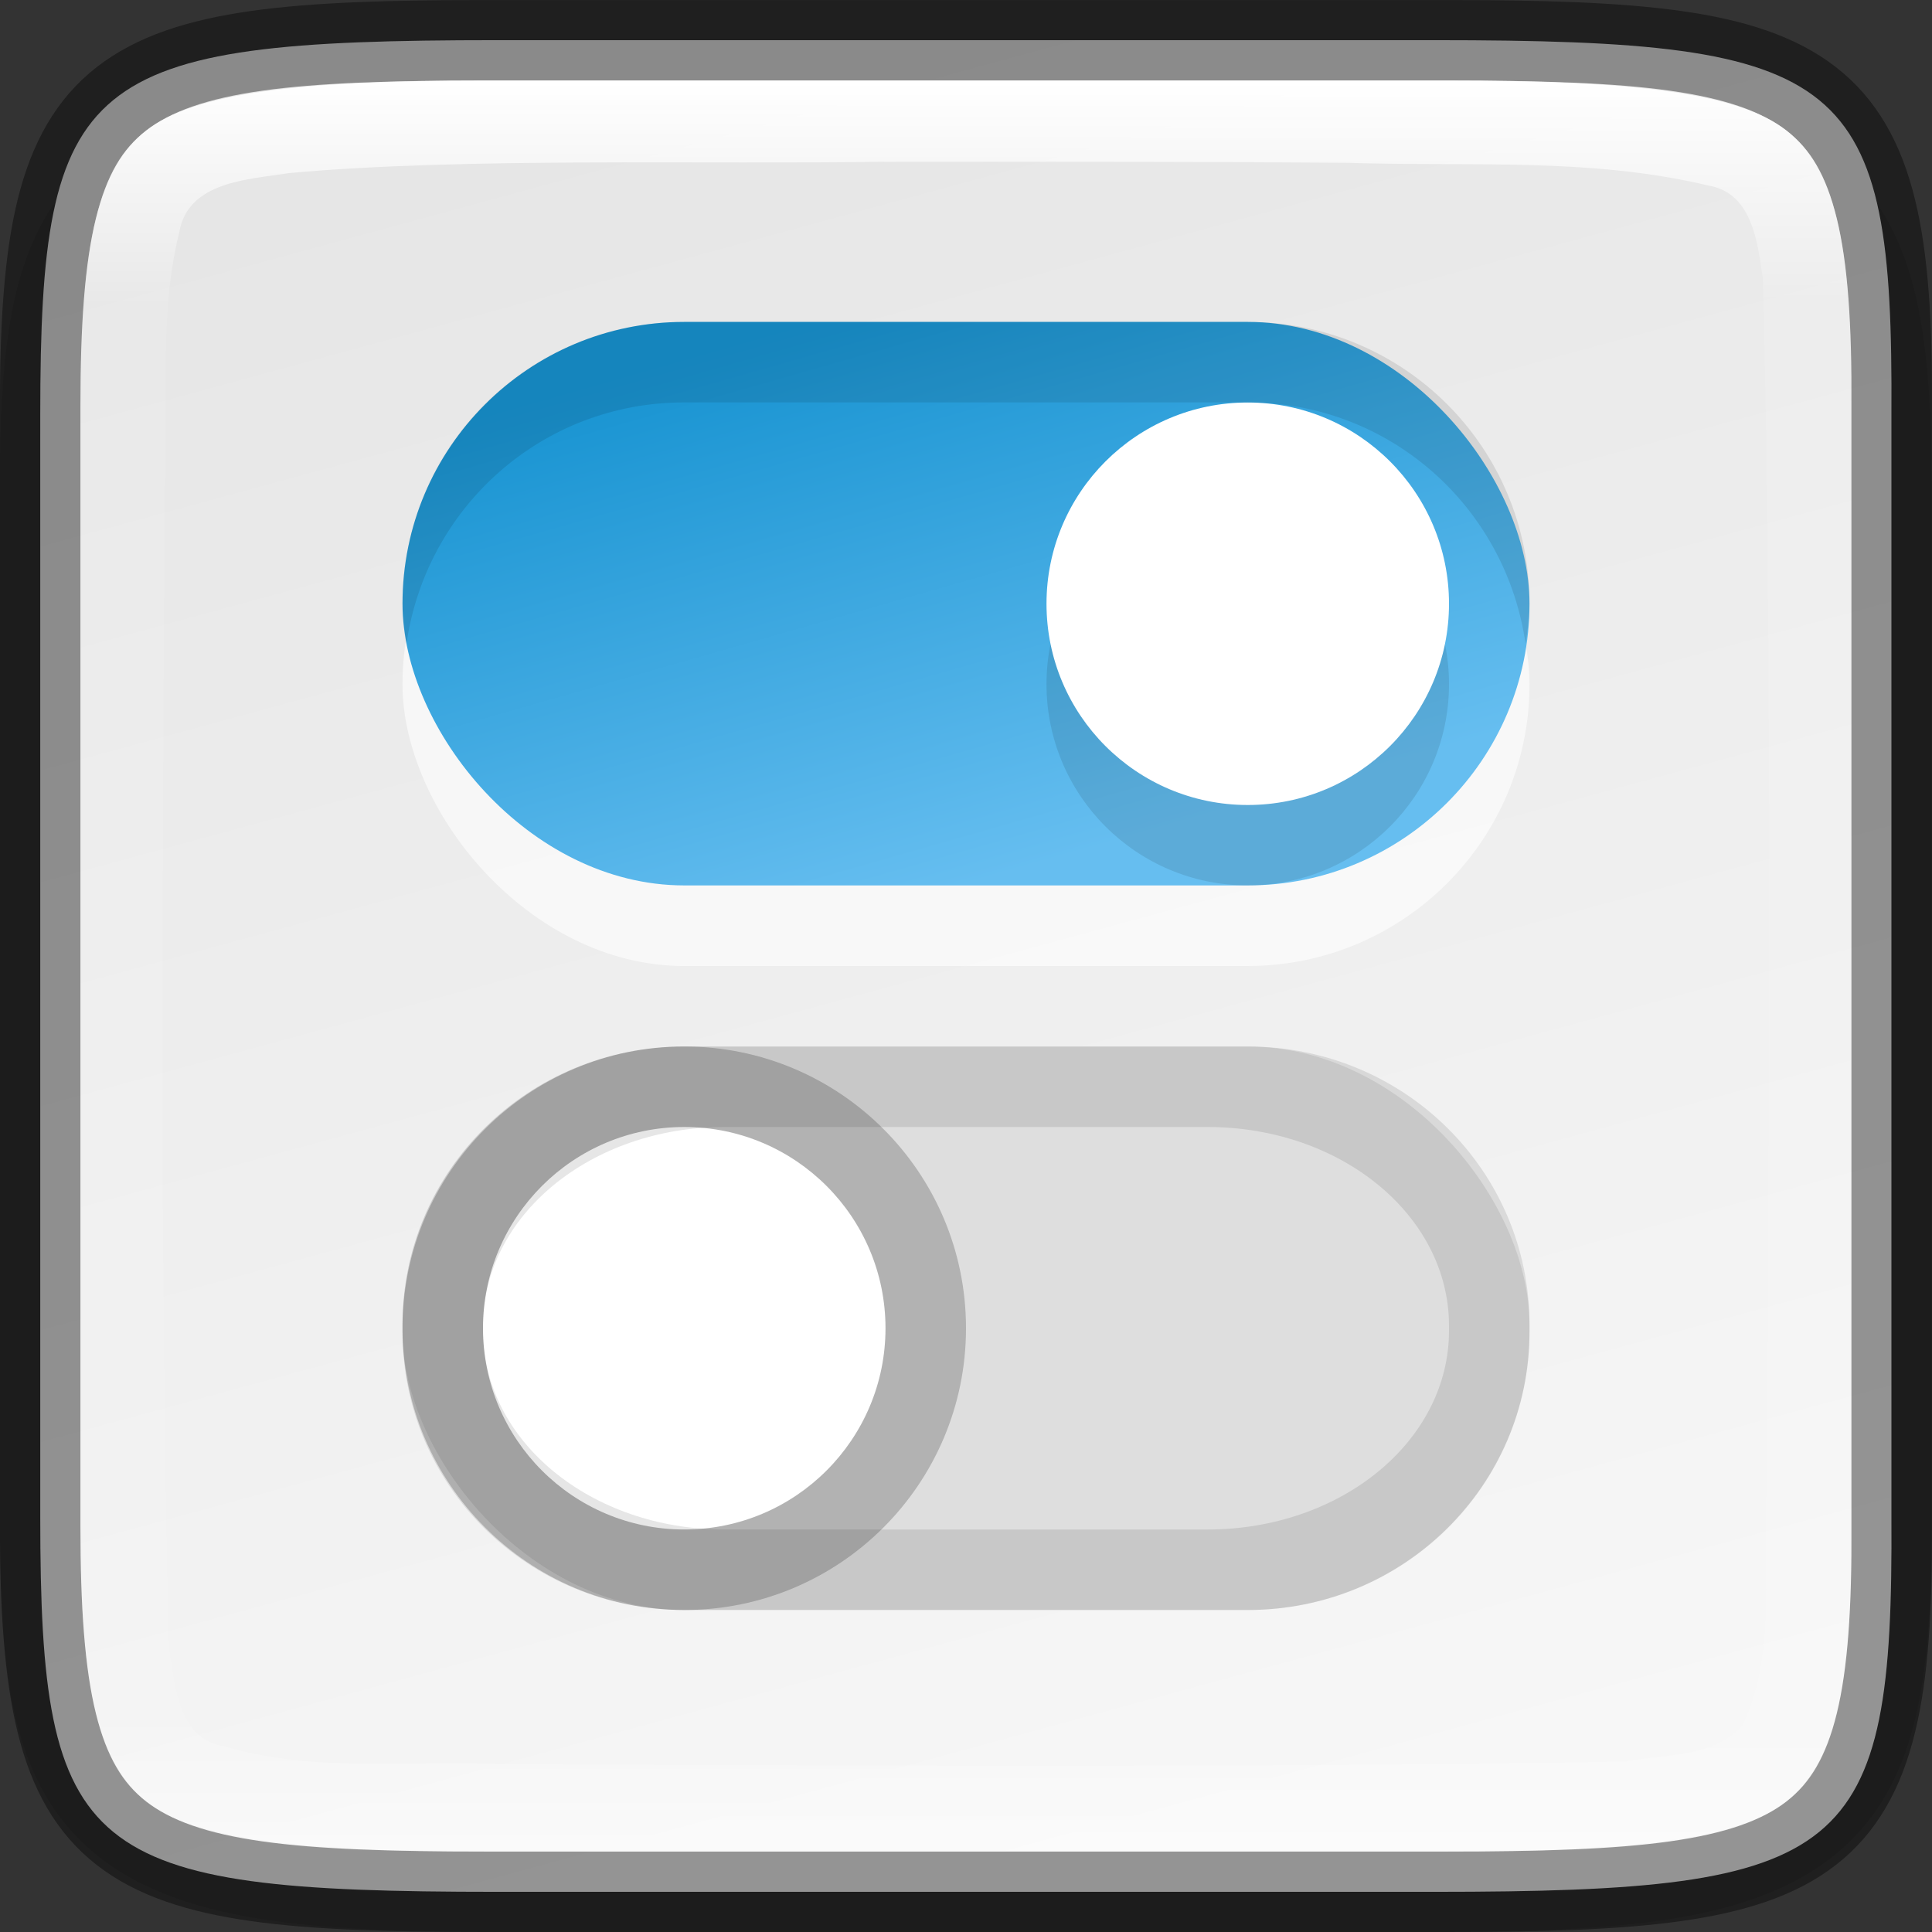 <svg width="24" height="24" version="1" xmlns="http://www.w3.org/2000/svg" xmlns:xlink="http://www.w3.org/1999/xlink">
 <rect width="100%" height="100%" fill="#333333" stroke="none"/>
 <defs>
  <linearGradient id="linearGradient1690" x1="321" x2="343" y1="203" y2="197" gradientTransform="rotate(-90 77.999 266)" gradientUnits="userSpaceOnUse">
   <stop stop-color="#f7f7f7" offset="0"/>
   <stop stop-color="#e6e6e6" offset="1"/>
  </linearGradient>
  <linearGradient id="linearGradient5279" x1="330" x2="332" y1="192" y2="199" gradientTransform="translate(-320 -188)" gradientUnits="userSpaceOnUse">
   <stop stop-color="#1793d1" offset="0"/>
   <stop stop-color="#66bef0" offset="1"/>
  </linearGradient>
  <linearGradient id="linearGradient1690-9" x1="321" x2="343" y1="200" y2="200" gradientTransform="rotate(90 266 -54)" gradientUnits="userSpaceOnUse">
   <stop stop-color="#fff" offset="0"/>
   <stop stop-color="#fff" stop-opacity=".098" offset=".125"/>
   <stop stop-color="#fff" stop-opacity=".098" offset=".925"/>
   <stop stop-color="#fff" stop-opacity=".498" offset="1"/>
  </linearGradient>
 </defs>
 <path d="m6.452 1c-1.232 0-2.217 0.022-3.07 0.141-0.853 0.119-1.628 0.355-2.211 0.84-0.583 0.484-0.87 1.134-1.012 1.846-0.142 0.712-0.165 1.532-0.159 2.562v7.611 4.614c-6e-3 1.028 0.017 1.847 0.159 2.558 0.142 0.712 0.429 1.361 1.012 1.846 0.583 0.484 1.357 0.72 2.211 0.84 0.853 0.119 1.838 0.141 3.07 0.141h11.095c1.232 0 2.214-0.022 3.066-0.141 0.852-0.119 1.628-0.357 2.208-0.841 0.581-0.485 0.865-1.131 1.008-1.842 0.143-0.711 0.17-1.531 0.17-2.56v-4.614-7.614c0-1.029-0.027-1.849-0.17-2.56-0.143-0.711-0.427-1.358-1.008-1.842-0.581-0.485-1.357-0.722-2.208-0.841-0.852-0.119-1.834-0.141-3.066-0.141z" color="#000000" color-rendering="auto" dominant-baseline="auto" image-rendering="auto" opacity=".1" shape-rendering="auto" solid-color="#000000" style="font-feature-settings:normal;font-variant-alternates:normal;font-variant-caps:normal;font-variant-ligatures:normal;font-variant-numeric:normal;font-variant-position:normal;isolation:auto;mix-blend-mode:normal;shape-padding:0;text-decoration-color:#000000;text-decoration-line:none;text-decoration-style:solid;text-indent:0;text-orientation:mixed;text-transform:none;white-space:normal"/>
 <path d="m17.821 23.501c5.147 0 5.7-0.433 5.675-4.653v-5.848-7.848c0.025-4.221-0.529-4.653-5.675-4.653h-11.646c-5.147 0-5.675 0.433-5.675 4.653v7.848 5.848c0 4.221 0.529 4.653 5.675 4.653z" color="#000000" fill="url(#linearGradient1690)"/>
 <rect x="5" y="5" width="14" height="7" rx="3.5" ry="3.5" enable-background="new" fill="#fff" opacity=".6"/>
 <rect x="5" y="3.999" width="14" height="7" rx="3.5" ry="3.5" enable-background="new" fill="url(#linearGradient5279)"/>
 <rect x="5" y="13" width="14" height="7" rx="3.5" ry="3.456" enable-background="new" fill="#dedede"/>
 <circle cx="15.5" cy="8.499" r="2.5" enable-background="new" opacity=".1"/>
 <circle cx="8.5" cy="16.5" r="3.5" enable-background="new" opacity=".2"/>
 <circle cx="15.5" cy="7.5" r="2.5" enable-background="new" fill="#fff"/>
 <circle cx="8.5" cy="16.5" r="2.5" enable-background="new" fill="#fff"/>
 <path d="m8.5 3.999c-1.939 0-3.5 1.561-3.5 3.5 0 0.171 0.025 0.335 0.049 0.5 0.243-1.698 1.683-3 3.451-3h7c1.768 0 3.208 1.302 3.451 3 0.024-0.165 0.049-0.329 0.049-0.5 0-1.939-1.561-3.5-3.5-3.5z" enable-background="new" opacity=".1"/>
 <path d="m8.5 13c-1.939 0-3.5 1.541-3.5 3.455v0.09c0 1.915 1.561 3.455 3.5 3.455h7c1.939 0 3.5-1.541 3.5-3.455v-0.09c0-1.915-1.561-3.455-3.5-3.455zm0.5 1h6c1.662 0 3 1.101 3 2.469v0.062c0 1.367-1.338 2.469-3 2.469h-6c-1.662 0-3-1.101-3-2.469v-0.062c0-1.367 1.338-2.469 3-2.469z" enable-background="new" opacity=".1"/>
 <path d="m17.976 23.5c4.672 0 5.547-0.423 5.523-4.549v-7.95-5.951c0.025-4.126-0.851-4.549-5.523-4.549h-11.954c-4.671 0-5.523 0.423-5.523 4.549v5.951 7.95c0 4.126 0.852 4.549 5.523 4.549z" color="#000000" fill="none" opacity=".4" stroke="#000"/>
 <path d="m6.023 1c-2.32 0-3.609 0.155-4.207 0.621-0.299 0.233-0.49 0.547-0.625 1.096-0.135 0.549-0.191 1.318-0.191 2.332v5.951 7.951c0 1.014 0.056 1.783 0.191 2.332 0.135 0.549 0.326 0.863 0.625 1.096 0.598 0.466 1.887 0.621 4.207 0.621h11.952c2.321 0 3.616-0.155 4.217-0.621 0.3-0.233 0.491-0.548 0.625-1.096 0.134-0.548 0.188-1.316 0.182-2.33v-7.953-5.953c6e-3 -1.014-0.048-1.782-0.182-2.33-0.134-0.548-0.325-0.862-0.625-1.096-0.6-0.467-1.896-0.621-4.217-0.621zm4.959 1.01c1.58-2e-3 4.16-3.9e-4 5.74 0.012 1.5 0.051 3.022-0.071 4.5 0.283 0.551 0.092 0.613 0.718 0.678 1.166 0.112 4.308 0.075 10.626 0.051 14.941-0.072 0.991 0.137 2.076-0.301 3.014-0.344 0.41-0.969 0.36-1.451 0.455-3.954 0.082-9.929 0.05-13.894 0.037-1.169-0.062-2.373 0.113-3.518-0.223-0.579-0.098-0.614-0.759-0.688-1.221-0.115-4.118-0.075-10.245-0.055-14.369 0.057-1.063-0.08-2.167 0.182-3.215 0.105-0.639 0.861-0.66 1.367-0.74 2.131-0.197 5.241-0.107 7.388-0.141z" color="#000000" fill="url(#linearGradient1690-9)"/>
</svg>
